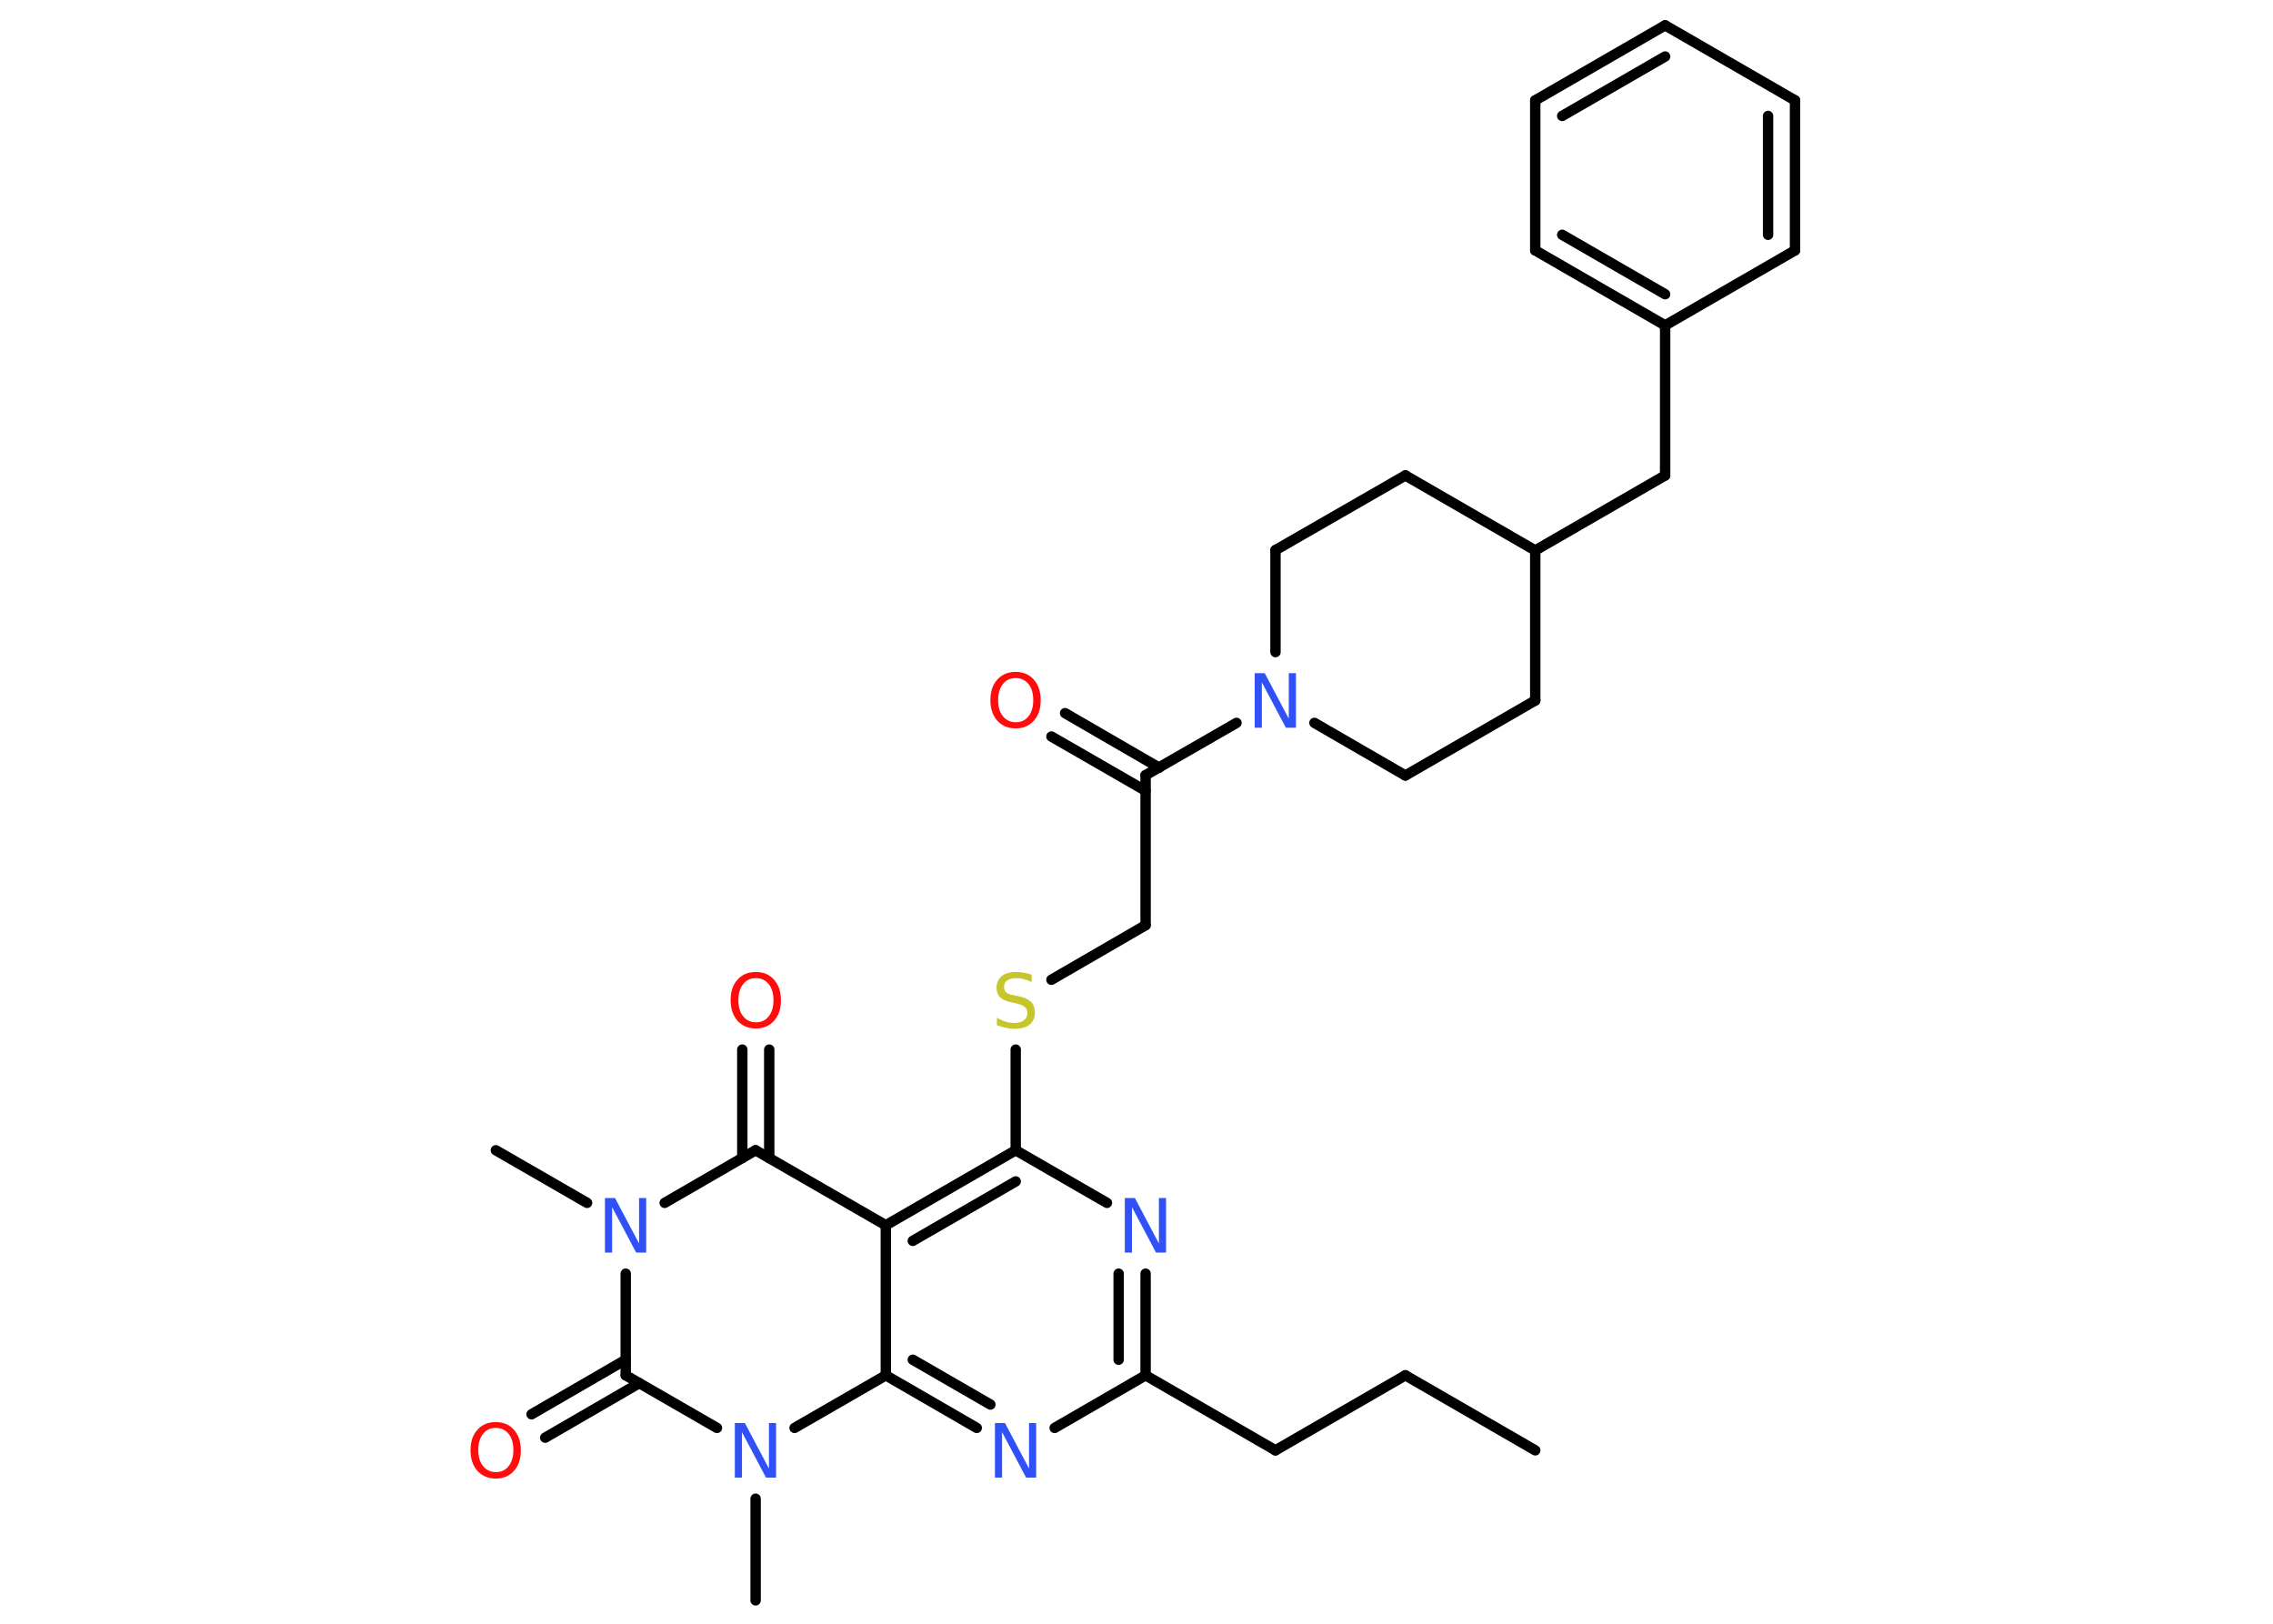 <?xml version='1.0' encoding='UTF-8'?>
<!DOCTYPE svg PUBLIC "-//W3C//DTD SVG 1.1//EN" "http://www.w3.org/Graphics/SVG/1.1/DTD/svg11.dtd">
<svg version='1.2' xmlns='http://www.w3.org/2000/svg' xmlns:xlink='http://www.w3.org/1999/xlink' width='70.0mm' height='50.0mm' viewBox='0 0 70.0 50.0'>
  <desc>Generated by the Chemistry Development Kit (http://github.com/cdk)</desc>
  <g stroke-linecap='round' stroke-linejoin='round' stroke='#000000' stroke-width='.32' fill='#3050F8'>
    <rect x='.0' y='.0' width='70.0' height='50.0' fill='#FFFFFF' stroke='none'/>
    <g id='mol1' class='mol'>
      <line id='mol1bnd1' class='bond' x1='47.28' y1='44.66' x2='43.28' y2='42.35'/>
      <line id='mol1bnd2' class='bond' x1='43.28' y1='42.35' x2='39.28' y2='44.66'/>
      <line id='mol1bnd3' class='bond' x1='39.28' y1='44.66' x2='35.28' y2='42.35'/>
      <g id='mol1bnd4' class='bond'>
        <line x1='35.28' y1='42.35' x2='35.28' y2='39.22'/>
        <line x1='34.45' y1='41.87' x2='34.45' y2='39.22'/>
      </g>
      <line id='mol1bnd5' class='bond' x1='34.09' y1='37.04' x2='31.28' y2='35.42'/>
      <line id='mol1bnd6' class='bond' x1='31.28' y1='35.42' x2='31.28' y2='32.32'/>
      <line id='mol1bnd7' class='bond' x1='32.38' y1='30.17' x2='35.28' y2='28.49'/>
      <line id='mol1bnd8' class='bond' x1='35.28' y1='28.49' x2='35.28' y2='23.87'/>
      <g id='mol1bnd9' class='bond'>
        <line x1='35.28' y1='24.35' x2='32.38' y2='22.68'/>
        <line x1='35.7' y1='23.64' x2='32.8' y2='21.96'/>
      </g>
      <line id='mol1bnd10' class='bond' x1='35.28' y1='23.87' x2='38.08' y2='22.26'/>
      <line id='mol1bnd11' class='bond' x1='39.28' y1='20.08' x2='39.28' y2='16.94'/>
      <line id='mol1bnd12' class='bond' x1='39.28' y1='16.94' x2='43.28' y2='14.64'/>
      <line id='mol1bnd13' class='bond' x1='43.28' y1='14.64' x2='47.28' y2='16.95'/>
      <line id='mol1bnd14' class='bond' x1='47.28' y1='16.95' x2='51.28' y2='14.64'/>
      <line id='mol1bnd15' class='bond' x1='51.28' y1='14.64' x2='51.28' y2='10.02'/>
      <g id='mol1bnd16' class='bond'>
        <line x1='47.28' y1='7.71' x2='51.28' y2='10.02'/>
        <line x1='48.11' y1='7.23' x2='51.28' y2='9.06'/>
      </g>
      <line id='mol1bnd17' class='bond' x1='47.28' y1='7.71' x2='47.28' y2='3.09'/>
      <g id='mol1bnd18' class='bond'>
        <line x1='51.28' y1='.78' x2='47.28' y2='3.09'/>
        <line x1='51.28' y1='1.74' x2='48.11' y2='3.57'/>
      </g>
      <line id='mol1bnd19' class='bond' x1='51.28' y1='.78' x2='55.28' y2='3.09'/>
      <g id='mol1bnd20' class='bond'>
        <line x1='55.28' y1='7.71' x2='55.28' y2='3.09'/>
        <line x1='54.45' y1='7.23' x2='54.45' y2='3.57'/>
      </g>
      <line id='mol1bnd21' class='bond' x1='51.28' y1='10.02' x2='55.28' y2='7.71'/>
      <line id='mol1bnd22' class='bond' x1='47.28' y1='16.95' x2='47.28' y2='21.57'/>
      <line id='mol1bnd23' class='bond' x1='47.28' y1='21.57' x2='43.28' y2='23.88'/>
      <line id='mol1bnd24' class='bond' x1='40.48' y1='22.26' x2='43.28' y2='23.88'/>
      <g id='mol1bnd25' class='bond'>
        <line x1='31.28' y1='35.42' x2='27.28' y2='37.73'/>
        <line x1='31.28' y1='36.38' x2='28.11' y2='38.21'/>
      </g>
      <line id='mol1bnd26' class='bond' x1='27.28' y1='37.73' x2='23.27' y2='35.42'/>
      <g id='mol1bnd27' class='bond'>
        <line x1='22.86' y1='35.66' x2='22.86' y2='32.32'/>
        <line x1='23.69' y1='35.66' x2='23.69' y2='32.32'/>
      </g>
      <line id='mol1bnd28' class='bond' x1='23.27' y1='35.42' x2='20.47' y2='37.04'/>
      <line id='mol1bnd29' class='bond' x1='18.08' y1='37.04' x2='15.27' y2='35.42'/>
      <line id='mol1bnd30' class='bond' x1='19.27' y1='39.22' x2='19.27' y2='42.35'/>
      <g id='mol1bnd31' class='bond'>
        <line x1='19.69' y1='42.59' x2='16.79' y2='44.27'/>
        <line x1='19.27' y1='41.87' x2='16.37' y2='43.55'/>
      </g>
      <line id='mol1bnd32' class='bond' x1='19.27' y1='42.35' x2='22.08' y2='43.97'/>
      <line id='mol1bnd33' class='bond' x1='23.27' y1='46.15' x2='23.27' y2='49.28'/>
      <line id='mol1bnd34' class='bond' x1='24.47' y1='43.97' x2='27.28' y2='42.35'/>
      <line id='mol1bnd35' class='bond' x1='27.28' y1='37.73' x2='27.28' y2='42.35'/>
      <g id='mol1bnd36' class='bond'>
        <line x1='27.28' y1='42.35' x2='30.08' y2='43.97'/>
        <line x1='28.11' y1='41.87' x2='30.5' y2='43.25'/>
      </g>
      <line id='mol1bnd37' class='bond' x1='35.28' y1='42.35' x2='32.48' y2='43.97'/>
      <path id='mol1atm5' class='atom' d='M34.65 36.89h.3l.74 1.4v-1.4h.22v1.68h-.31l-.74 -1.4v1.4h-.22v-1.68z' stroke='none'/>
      <path id='mol1atm7' class='atom' d='M31.77 30.02v.22q-.13 -.06 -.24 -.09q-.11 -.03 -.22 -.03q-.19 .0 -.29 .07q-.1 .07 -.1 .2q.0 .11 .07 .17q.07 .06 .25 .09l.14 .03q.25 .05 .37 .17q.12 .12 .12 .33q.0 .24 -.16 .37q-.16 .13 -.48 .13q-.12 .0 -.25 -.03q-.13 -.03 -.28 -.08v-.23q.14 .08 .27 .12q.13 .04 .26 .04q.2 .0 .3 -.08q.11 -.08 .11 -.22q.0 -.12 -.08 -.19q-.08 -.07 -.25 -.11l-.14 -.03q-.25 -.05 -.37 -.16q-.11 -.11 -.11 -.3q.0 -.22 .16 -.35q.16 -.13 .43 -.13q.12 .0 .24 .02q.12 .02 .25 .06z' stroke='none' fill='#C6C62C'/>
      <path id='mol1atm10' class='atom' d='M31.28 20.88q-.25 .0 -.39 .18q-.15 .18 -.15 .5q.0 .32 .15 .5q.15 .18 .39 .18q.25 .0 .39 -.18q.15 -.18 .15 -.5q.0 -.32 -.15 -.5q-.15 -.18 -.39 -.18zM31.28 20.69q.35 .0 .56 .24q.21 .24 .21 .63q.0 .4 -.21 .63q-.21 .24 -.56 .24q-.35 .0 -.57 -.24q-.21 -.24 -.21 -.63q.0 -.4 .21 -.63q.21 -.24 .57 -.24z' stroke='none' fill='#FF0D0D'/>
      <path id='mol1atm11' class='atom' d='M38.65 20.73h.3l.74 1.4v-1.4h.22v1.68h-.31l-.74 -1.4v1.4h-.22v-1.68z' stroke='none'/>
      <path id='mol1atm26' class='atom' d='M23.28 30.12q-.25 .0 -.39 .18q-.15 .18 -.15 .5q.0 .32 .15 .5q.15 .18 .39 .18q.25 .0 .39 -.18q.15 -.18 .15 -.5q.0 -.32 -.15 -.5q-.15 -.18 -.39 -.18zM23.28 29.93q.35 .0 .56 .24q.21 .24 .21 .63q.0 .4 -.21 .63q-.21 .24 -.56 .24q-.35 .0 -.57 -.24q-.21 -.24 -.21 -.63q.0 -.4 .21 -.63q.21 -.24 .57 -.24z' stroke='none' fill='#FF0D0D'/>
      <path id='mol1atm27' class='atom' d='M18.64 36.89h.3l.74 1.4v-1.4h.22v1.68h-.31l-.74 -1.4v1.4h-.22v-1.68z' stroke='none'/>
      <path id='mol1atm30' class='atom' d='M15.27 43.97q-.25 .0 -.39 .18q-.15 .18 -.15 .5q.0 .32 .15 .5q.15 .18 .39 .18q.25 .0 .39 -.18q.15 -.18 .15 -.5q.0 -.32 -.15 -.5q-.15 -.18 -.39 -.18zM15.27 43.79q.35 .0 .56 .24q.21 .24 .21 .63q.0 .4 -.21 .63q-.21 .24 -.56 .24q-.35 .0 -.57 -.24q-.21 -.24 -.21 -.63q.0 -.4 .21 -.63q.21 -.24 .57 -.24z' stroke='none' fill='#FF0D0D'/>
      <path id='mol1atm31' class='atom' d='M22.64 43.82h.3l.74 1.4v-1.4h.22v1.68h-.31l-.74 -1.4v1.4h-.22v-1.68z' stroke='none'/>
      <path id='mol1atm34' class='atom' d='M30.65 43.82h.3l.74 1.4v-1.4h.22v1.68h-.31l-.74 -1.4v1.4h-.22v-1.68z' stroke='none'/>
    </g>
  </g>
</svg>
